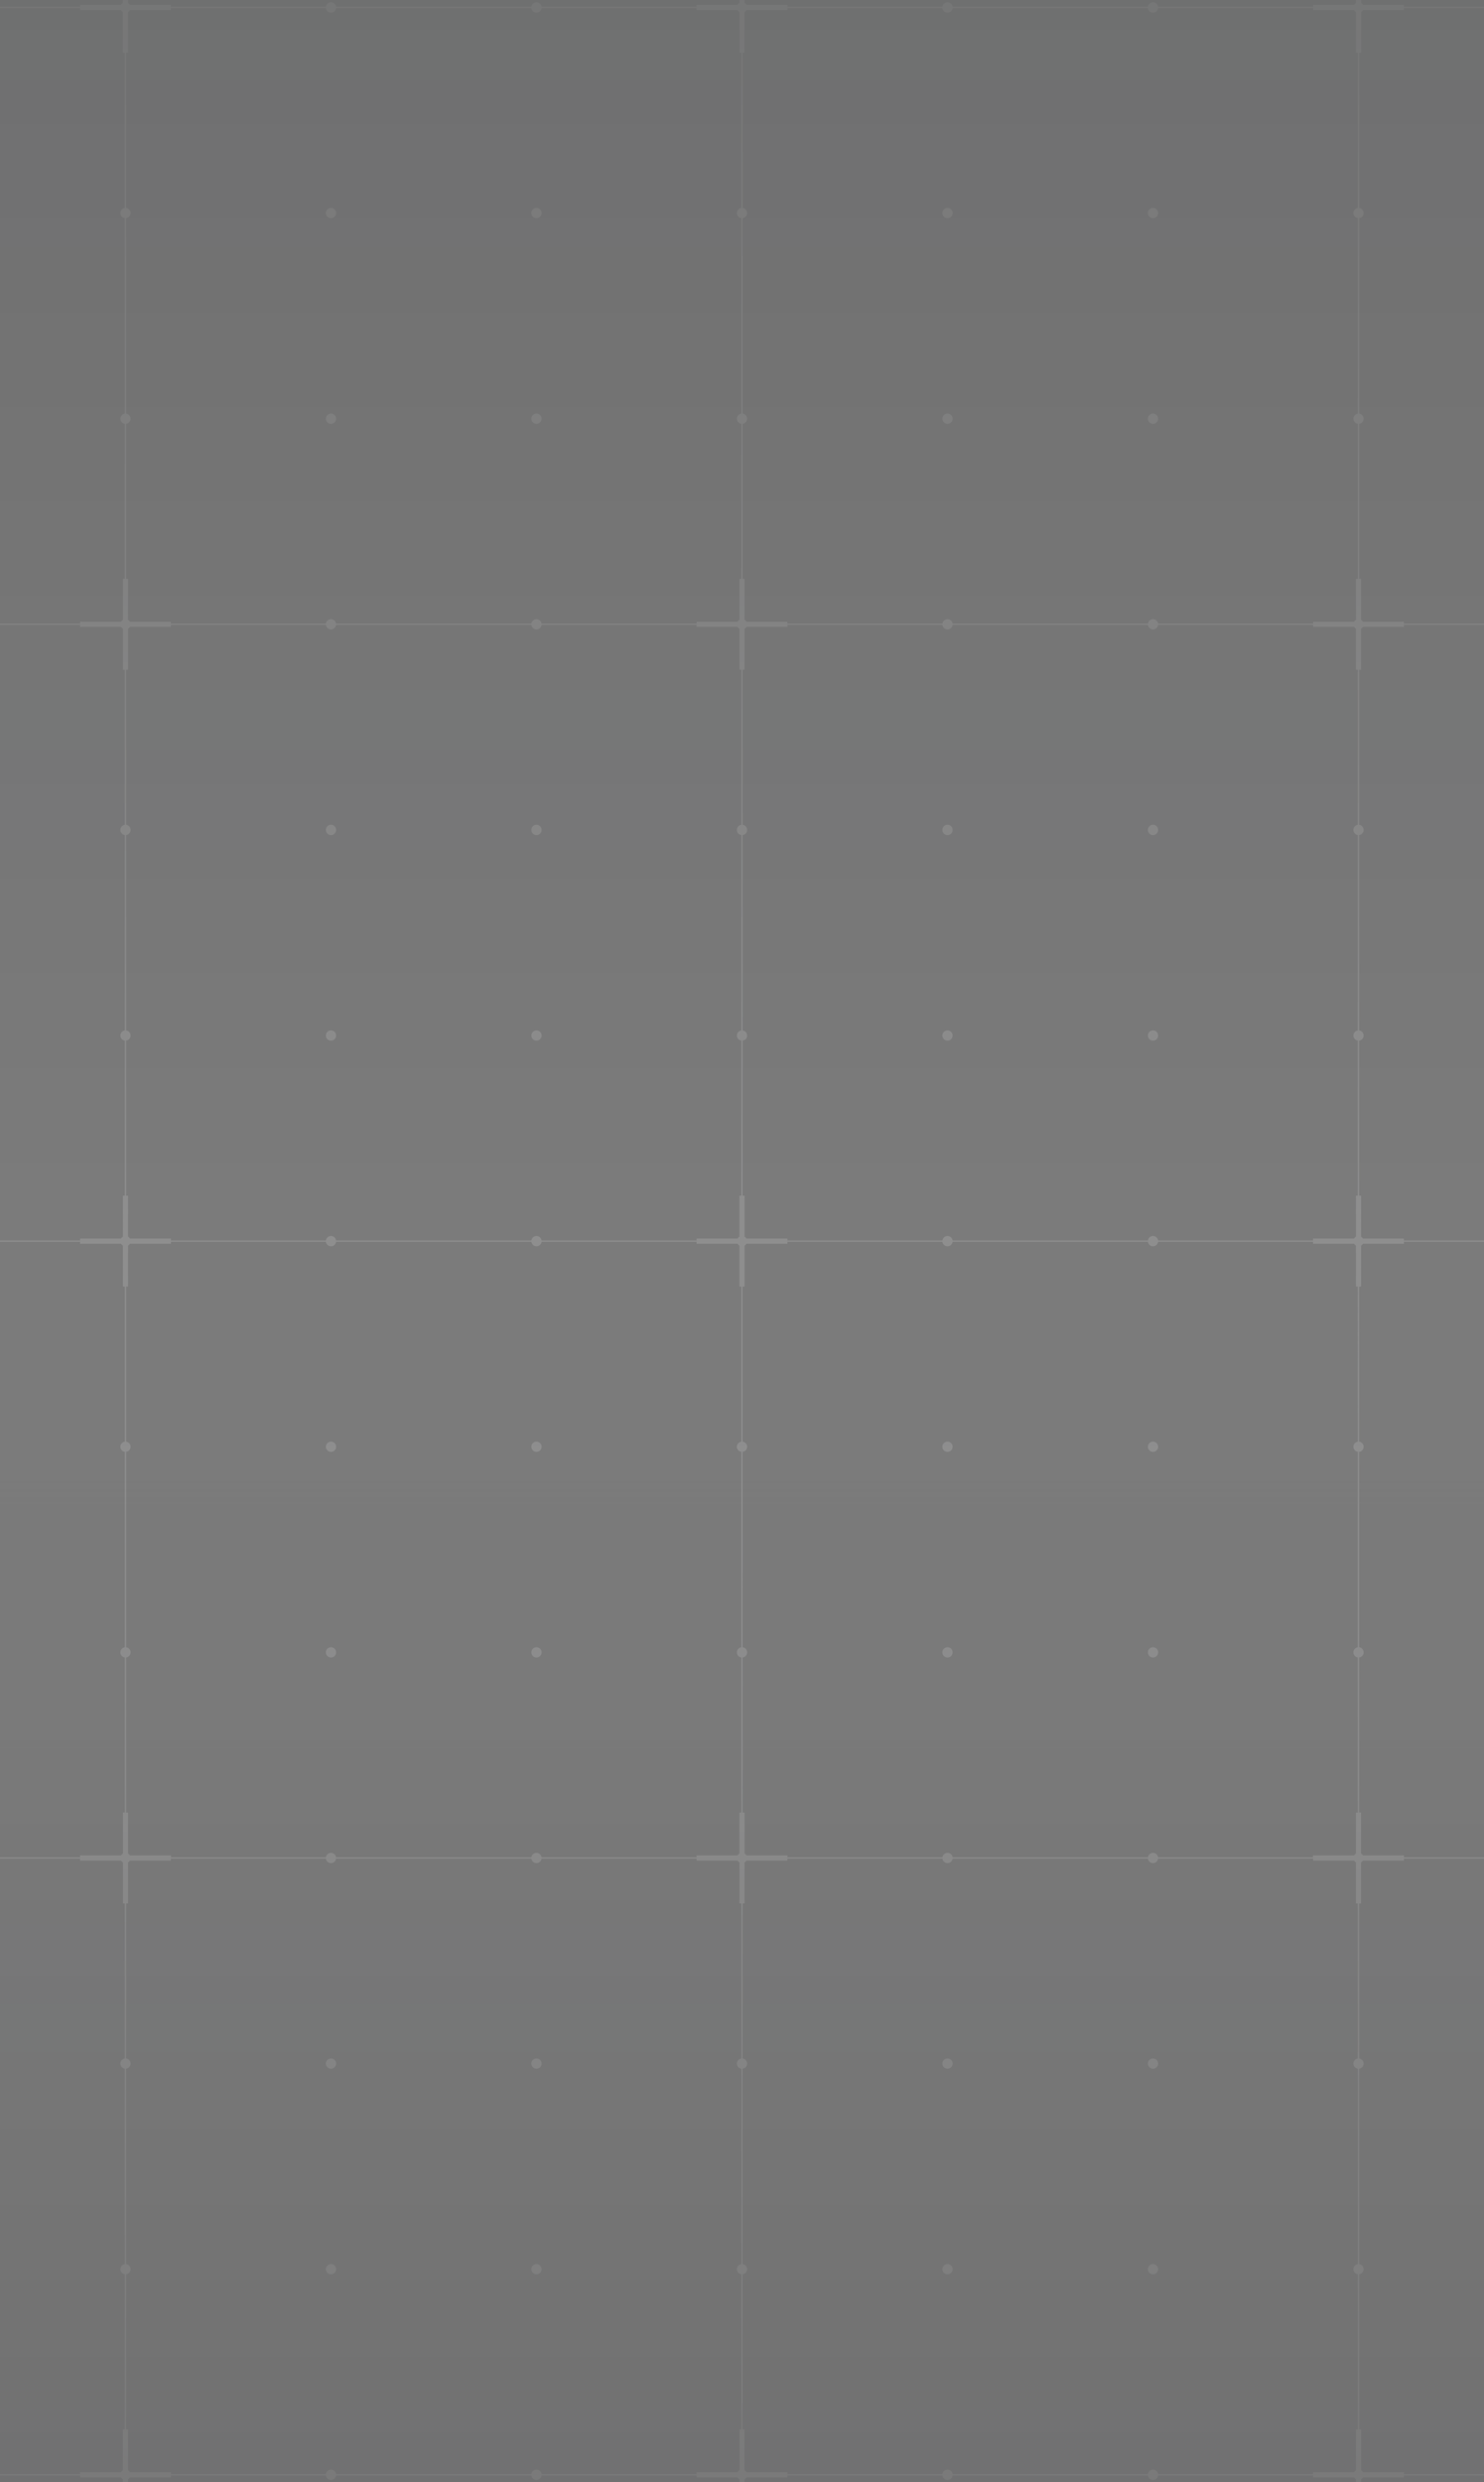 <svg width="390" height="652" viewBox="0 0 390 652" fill="none" xmlns="http://www.w3.org/2000/svg">
<rect x="0" y="0" width="390" height="652" fill="#808080" stroke="none"/>
<g opacity="0.2" clip-path="url(#clip0_515_55605)">
<path d="M32.979 3.307C33.724 3.307 34.329 2.703 34.329 1.957C34.329 1.211 33.724 0.607 32.979 0.607C32.233 0.607 31.628 1.211 31.628 1.957C31.628 2.703 32.233 3.307 32.979 3.307Z" fill="white"/>
<path d="M86.986 3.307C87.731 3.307 88.336 2.703 88.336 1.957C88.336 1.211 87.731 0.607 86.986 0.607C86.24 0.607 85.635 1.211 85.635 1.957C85.635 2.703 86.24 3.307 86.986 3.307Z" fill="white"/>
<path d="M140.993 3.307C141.738 3.307 142.343 2.703 142.343 1.957C142.343 1.211 141.738 0.607 140.993 0.607C140.247 0.607 139.643 1.211 139.643 1.957C139.643 2.703 140.247 3.307 140.993 3.307Z" fill="white"/>
<path d="M195 3.307C195.746 3.307 196.35 2.703 196.35 1.957C196.35 1.211 195.746 0.607 195 0.607C194.254 0.607 193.65 1.211 193.65 1.957C193.65 2.703 194.254 3.307 195 3.307Z" fill="white"/>
<path d="M249.007 3.307C249.753 3.307 250.357 2.703 250.357 1.957C250.357 1.211 249.753 0.607 249.007 0.607C248.261 0.607 247.657 1.211 247.657 1.957C247.657 2.703 248.261 3.307 249.007 3.307Z" fill="white"/>
<path d="M303.014 3.307C303.76 3.307 304.364 2.703 304.364 1.957C304.364 1.211 303.76 0.607 303.014 0.607C302.269 0.607 301.664 1.211 301.664 1.957C301.664 2.703 302.269 3.307 303.014 3.307Z" fill="white"/>
<path d="M357.022 3.307C357.767 3.307 358.372 2.703 358.372 1.957C358.372 1.211 357.767 0.607 357.022 0.607C356.276 0.607 355.671 1.211 355.671 1.957C355.671 2.703 356.276 3.307 357.022 3.307Z" fill="white"/>
<path d="M32.979 57.314C33.724 57.314 34.329 56.71 34.329 55.964C34.329 55.218 33.724 54.614 32.979 54.614C32.233 54.614 31.628 55.218 31.628 55.964C31.628 56.71 32.233 57.314 32.979 57.314Z" fill="white"/>
<path d="M86.986 57.314C87.731 57.314 88.336 56.71 88.336 55.964C88.336 55.218 87.731 54.614 86.986 54.614C86.24 54.614 85.635 55.218 85.635 55.964C85.635 56.71 86.24 57.314 86.986 57.314Z" fill="white"/>
<path d="M140.993 57.314C141.738 57.314 142.343 56.71 142.343 55.964C142.343 55.218 141.738 54.614 140.993 54.614C140.247 54.614 139.643 55.218 139.643 55.964C139.643 56.71 140.247 57.314 140.993 57.314Z" fill="white"/>
<path d="M195 57.314C195.746 57.314 196.35 56.71 196.35 55.964C196.35 55.218 195.746 54.614 195 54.614C194.254 54.614 193.65 55.218 193.65 55.964C193.65 56.71 194.254 57.314 195 57.314Z" fill="white"/>
<path d="M249.007 57.314C249.753 57.314 250.357 56.71 250.357 55.964C250.357 55.218 249.753 54.614 249.007 54.614C248.261 54.614 247.657 55.218 247.657 55.964C247.657 56.71 248.261 57.314 249.007 57.314Z" fill="white"/>
<path d="M303.014 57.314C303.76 57.314 304.364 56.71 304.364 55.964C304.364 55.218 303.76 54.614 303.014 54.614C302.269 54.614 301.664 55.218 301.664 55.964C301.664 56.71 302.269 57.314 303.014 57.314Z" fill="white"/>
<path d="M357.022 57.314C357.767 57.314 358.372 56.71 358.372 55.964C358.372 55.218 357.767 54.614 357.022 54.614C356.276 54.614 355.671 55.218 355.671 55.964C355.671 56.71 356.276 57.314 357.022 57.314Z" fill="white"/>
<path d="M32.979 111.321C33.724 111.321 34.329 110.717 34.329 109.971C34.329 109.226 33.724 108.621 32.979 108.621C32.233 108.621 31.628 109.226 31.628 109.971C31.628 110.717 32.233 111.321 32.979 111.321Z" fill="white"/>
<path d="M86.986 111.321C87.731 111.321 88.336 110.717 88.336 109.971C88.336 109.226 87.731 108.621 86.986 108.621C86.24 108.621 85.635 109.226 85.635 109.971C85.635 110.717 86.24 111.321 86.986 111.321Z" fill="white"/>
<path d="M140.993 111.321C141.738 111.321 142.343 110.717 142.343 109.971C142.343 109.226 141.738 108.621 140.993 108.621C140.247 108.621 139.643 109.226 139.643 109.971C139.643 110.717 140.247 111.321 140.993 111.321Z" fill="white"/>
<path d="M195 111.321C195.746 111.321 196.35 110.717 196.35 109.971C196.35 109.226 195.746 108.621 195 108.621C194.254 108.621 193.65 109.226 193.65 109.971C193.65 110.717 194.254 111.321 195 111.321Z" fill="white"/>
<path d="M249.007 111.321C249.753 111.321 250.357 110.717 250.357 109.971C250.357 109.226 249.753 108.621 249.007 108.621C248.261 108.621 247.657 109.226 247.657 109.971C247.657 110.717 248.261 111.321 249.007 111.321Z" fill="white"/>
<path d="M303.014 111.321C303.76 111.321 304.364 110.717 304.364 109.971C304.364 109.226 303.76 108.621 303.014 108.621C302.269 108.621 301.664 109.226 301.664 109.971C301.664 110.717 302.269 111.321 303.014 111.321Z" fill="white"/>
<path d="M357.022 111.321C357.767 111.321 358.372 110.717 358.372 109.971C358.372 109.226 357.767 108.621 357.022 108.621C356.276 108.621 355.671 109.226 355.671 109.971C355.671 110.717 356.276 111.321 357.022 111.321Z" fill="white"/>
<path d="M32.979 165.329C33.724 165.329 34.329 164.724 34.329 163.978C34.329 163.233 33.724 162.628 32.979 162.628C32.233 162.628 31.628 163.233 31.628 163.978C31.628 164.724 32.233 165.329 32.979 165.329Z" fill="white"/>
<path d="M86.986 165.329C87.731 165.329 88.336 164.724 88.336 163.978C88.336 163.233 87.731 162.628 86.986 162.628C86.24 162.628 85.635 163.233 85.635 163.978C85.635 164.724 86.24 165.329 86.986 165.329Z" fill="white"/>
<path d="M140.993 165.329C141.738 165.329 142.343 164.724 142.343 163.978C142.343 163.233 141.738 162.628 140.993 162.628C140.247 162.628 139.643 163.233 139.643 163.978C139.643 164.724 140.247 165.329 140.993 165.329Z" fill="white"/>
<path d="M195 165.329C195.746 165.329 196.35 164.724 196.35 163.978C196.35 163.233 195.746 162.628 195 162.628C194.254 162.628 193.65 163.233 193.65 163.978C193.65 164.724 194.254 165.329 195 165.329Z" fill="white"/>
<path d="M249.007 165.329C249.753 165.329 250.357 164.724 250.357 163.978C250.357 163.233 249.753 162.628 249.007 162.628C248.261 162.628 247.657 163.233 247.657 163.978C247.657 164.724 248.261 165.329 249.007 165.329Z" fill="white"/>
<path d="M303.014 165.329C303.76 165.329 304.364 164.724 304.364 163.978C304.364 163.233 303.76 162.628 303.014 162.628C302.269 162.628 301.664 163.233 301.664 163.978C301.664 164.724 302.269 165.329 303.014 165.329Z" fill="white"/>
<path d="M357.022 165.329C357.767 165.329 358.372 164.724 358.372 163.978C358.372 163.233 357.767 162.628 357.022 162.628C356.276 162.628 355.671 163.233 355.671 163.978C355.671 164.724 356.276 165.329 357.022 165.329Z" fill="white"/>
<path d="M32.979 219.336C33.724 219.336 34.329 218.731 34.329 217.986C34.329 217.24 33.724 216.635 32.979 216.635C32.233 216.635 31.628 217.24 31.628 217.986C31.628 218.731 32.233 219.336 32.979 219.336Z" fill="white"/>
<path d="M86.986 219.336C87.731 219.336 88.336 218.731 88.336 217.986C88.336 217.24 87.731 216.635 86.986 216.635C86.24 216.635 85.635 217.24 85.635 217.986C85.635 218.731 86.24 219.336 86.986 219.336Z" fill="white"/>
<path d="M140.993 219.336C141.738 219.336 142.343 218.731 142.343 217.986C142.343 217.24 141.738 216.635 140.993 216.635C140.247 216.635 139.643 217.24 139.643 217.986C139.643 218.731 140.247 219.336 140.993 219.336Z" fill="white"/>
<path d="M195 219.336C195.746 219.336 196.35 218.731 196.35 217.986C196.35 217.24 195.746 216.635 195 216.635C194.254 216.635 193.65 217.24 193.65 217.986C193.65 218.731 194.254 219.336 195 219.336Z" fill="white"/>
<path d="M249.007 219.336C249.753 219.336 250.357 218.731 250.357 217.986C250.357 217.24 249.753 216.635 249.007 216.635C248.261 216.635 247.657 217.24 247.657 217.986C247.657 218.731 248.261 219.336 249.007 219.336Z" fill="white"/>
<path d="M303.014 219.336C303.76 219.336 304.364 218.731 304.364 217.986C304.364 217.24 303.76 216.635 303.014 216.635C302.269 216.635 301.664 217.24 301.664 217.986C301.664 218.731 302.269 219.336 303.014 219.336Z" fill="white"/>
<path d="M357.022 219.336C357.767 219.336 358.372 218.731 358.372 217.986C358.372 217.24 357.767 216.635 357.022 216.635C356.276 216.635 355.671 217.24 355.671 217.986C355.671 218.731 356.276 219.336 357.022 219.336Z" fill="white"/>
<path d="M32.979 273.343C33.724 273.343 34.329 272.738 34.329 271.993C34.329 271.247 33.724 270.643 32.979 270.643C32.233 270.643 31.628 271.247 31.628 271.993C31.628 272.738 32.233 273.343 32.979 273.343Z" fill="white"/>
<path d="M86.986 273.343C87.731 273.343 88.336 272.738 88.336 271.993C88.336 271.247 87.731 270.643 86.986 270.643C86.24 270.643 85.635 271.247 85.635 271.993C85.635 272.738 86.24 273.343 86.986 273.343Z" fill="white"/>
<path d="M140.993 273.343C141.738 273.343 142.343 272.738 142.343 271.993C142.343 271.247 141.738 270.643 140.993 270.643C140.247 270.643 139.643 271.247 139.643 271.993C139.643 272.738 140.247 273.343 140.993 273.343Z" fill="white"/>
<path d="M195 273.343C195.746 273.343 196.35 272.738 196.35 271.993C196.35 271.247 195.746 270.643 195 270.643C194.254 270.643 193.65 271.247 193.65 271.993C193.65 272.738 194.254 273.343 195 273.343Z" fill="white"/>
<path d="M249.007 273.343C249.753 273.343 250.357 272.738 250.357 271.993C250.357 271.247 249.753 270.643 249.007 270.643C248.261 270.643 247.657 271.247 247.657 271.993C247.657 272.738 248.261 273.343 249.007 273.343Z" fill="white"/>
<path d="M303.014 273.343C303.76 273.343 304.364 272.738 304.364 271.993C304.364 271.247 303.76 270.643 303.014 270.643C302.269 270.643 301.664 271.247 301.664 271.993C301.664 272.738 302.269 273.343 303.014 273.343Z" fill="white"/>
<path d="M357.022 273.343C357.767 273.343 358.372 272.738 358.372 271.993C358.372 271.247 357.767 270.643 357.022 270.643C356.276 270.643 355.671 271.247 355.671 271.993C355.671 272.738 356.276 273.343 357.022 273.343Z" fill="white"/>
<path d="M32.979 327.35C33.724 327.35 34.329 326.746 34.329 326C34.329 325.254 33.724 324.65 32.979 324.65C32.233 324.65 31.628 325.254 31.628 326C31.628 326.746 32.233 327.35 32.979 327.35Z" fill="white"/>
<path d="M86.986 327.35C87.731 327.35 88.336 326.746 88.336 326C88.336 325.254 87.731 324.65 86.986 324.65C86.24 324.65 85.635 325.254 85.635 326C85.635 326.746 86.24 327.35 86.986 327.35Z" fill="white"/>
<path d="M140.993 327.35C141.738 327.35 142.343 326.746 142.343 326C142.343 325.254 141.738 324.65 140.993 324.65C140.247 324.65 139.643 325.254 139.643 326C139.643 326.746 140.247 327.35 140.993 327.35Z" fill="white"/>
<path d="M195 327.35C195.746 327.35 196.35 326.746 196.35 326C196.35 325.254 195.746 324.65 195 324.65C194.254 324.65 193.65 325.254 193.65 326C193.65 326.746 194.254 327.35 195 327.35Z" fill="white"/>
<path d="M249.007 327.35C249.753 327.35 250.357 326.746 250.357 326C250.357 325.254 249.753 324.65 249.007 324.65C248.261 324.65 247.657 325.254 247.657 326C247.657 326.746 248.261 327.35 249.007 327.35Z" fill="white"/>
<path d="M303.014 327.35C303.76 327.35 304.364 326.746 304.364 326C304.364 325.254 303.76 324.65 303.014 324.65C302.269 324.65 301.664 325.254 301.664 326C301.664 326.746 302.269 327.35 303.014 327.35Z" fill="white"/>
<path d="M357.022 327.35C357.767 327.35 358.372 326.746 358.372 326C358.372 325.254 357.767 324.65 357.022 324.65C356.276 324.65 355.671 325.254 355.671 326C355.671 326.746 356.276 327.35 357.022 327.35Z" fill="white"/>
<path d="M32.979 381.357C33.724 381.357 34.329 380.753 34.329 380.007C34.329 379.261 33.724 378.657 32.979 378.657C32.233 378.657 31.628 379.261 31.628 380.007C31.628 380.753 32.233 381.357 32.979 381.357Z" fill="white"/>
<path d="M86.986 381.357C87.731 381.357 88.336 380.753 88.336 380.007C88.336 379.261 87.731 378.657 86.986 378.657C86.24 378.657 85.635 379.261 85.635 380.007C85.635 380.753 86.24 381.357 86.986 381.357Z" fill="white"/>
<path d="M140.993 381.357C141.738 381.357 142.343 380.753 142.343 380.007C142.343 379.261 141.738 378.657 140.993 378.657C140.247 378.657 139.643 379.261 139.643 380.007C139.643 380.753 140.247 381.357 140.993 381.357Z" fill="white"/>
<path d="M195 381.357C195.746 381.357 196.35 380.753 196.35 380.007C196.35 379.261 195.746 378.657 195 378.657C194.254 378.657 193.65 379.261 193.65 380.007C193.65 380.753 194.254 381.357 195 381.357Z" fill="white"/>
<path d="M249.007 381.357C249.753 381.357 250.357 380.753 250.357 380.007C250.357 379.261 249.753 378.657 249.007 378.657C248.261 378.657 247.657 379.261 247.657 380.007C247.657 380.753 248.261 381.357 249.007 381.357Z" fill="white"/>
<path d="M303.014 381.357C303.76 381.357 304.364 380.753 304.364 380.007C304.364 379.261 303.76 378.657 303.014 378.657C302.269 378.657 301.664 379.261 301.664 380.007C301.664 380.753 302.269 381.357 303.014 381.357Z" fill="white"/>
<path d="M357.022 381.357C357.767 381.357 358.372 380.753 358.372 380.007C358.372 379.261 357.767 378.657 357.022 378.657C356.276 378.657 355.671 379.261 355.671 380.007C355.671 380.753 356.276 381.357 357.022 381.357Z" fill="white"/>
<path d="M32.979 435.364C33.724 435.364 34.329 434.76 34.329 434.014C34.329 433.269 33.724 432.664 32.979 432.664C32.233 432.664 31.628 433.269 31.628 434.014C31.628 434.76 32.233 435.364 32.979 435.364Z" fill="white"/>
<path d="M86.986 435.364C87.731 435.364 88.336 434.76 88.336 434.014C88.336 433.269 87.731 432.664 86.986 432.664C86.24 432.664 85.635 433.269 85.635 434.014C85.635 434.76 86.24 435.364 86.986 435.364Z" fill="white"/>
<path d="M140.993 435.364C141.738 435.364 142.343 434.76 142.343 434.014C142.343 433.269 141.738 432.664 140.993 432.664C140.247 432.664 139.643 433.269 139.643 434.014C139.643 434.76 140.247 435.364 140.993 435.364Z" fill="white"/>
<path d="M195 435.364C195.746 435.364 196.35 434.76 196.35 434.014C196.35 433.269 195.746 432.664 195 432.664C194.254 432.664 193.65 433.269 193.65 434.014C193.65 434.76 194.254 435.364 195 435.364Z" fill="white"/>
<path d="M249.007 435.364C249.753 435.364 250.357 434.76 250.357 434.014C250.357 433.269 249.753 432.664 249.007 432.664C248.261 432.664 247.657 433.269 247.657 434.014C247.657 434.76 248.261 435.364 249.007 435.364Z" fill="white"/>
<path d="M303.014 435.364C303.76 435.364 304.364 434.76 304.364 434.014C304.364 433.269 303.76 432.664 303.014 432.664C302.269 432.664 301.664 433.269 301.664 434.014C301.664 434.76 302.269 435.364 303.014 435.364Z" fill="white"/>
<path d="M357.022 435.364C357.767 435.364 358.372 434.76 358.372 434.014C358.372 433.269 357.767 432.664 357.022 432.664C356.276 432.664 355.671 433.269 355.671 434.014C355.671 434.76 356.276 435.364 357.022 435.364Z" fill="white"/>
<path d="M32.979 489.372C33.724 489.372 34.329 488.767 34.329 488.021C34.329 487.276 33.724 486.671 32.979 486.671C32.233 486.671 31.628 487.276 31.628 488.021C31.628 488.767 32.233 489.372 32.979 489.372Z" fill="white"/>
<path d="M86.986 489.372C87.731 489.372 88.336 488.767 88.336 488.021C88.336 487.276 87.731 486.671 86.986 486.671C86.24 486.671 85.635 487.276 85.635 488.021C85.635 488.767 86.24 489.372 86.986 489.372Z" fill="white"/>
<path d="M140.993 489.372C141.738 489.372 142.343 488.767 142.343 488.021C142.343 487.276 141.738 486.671 140.993 486.671C140.247 486.671 139.643 487.276 139.643 488.021C139.643 488.767 140.247 489.372 140.993 489.372Z" fill="white"/>
<path d="M195 489.372C195.746 489.372 196.35 488.767 196.35 488.021C196.35 487.276 195.746 486.671 195 486.671C194.254 486.671 193.65 487.276 193.65 488.021C193.65 488.767 194.254 489.372 195 489.372Z" fill="white"/>
<path d="M249.007 489.372C249.753 489.372 250.357 488.767 250.357 488.021C250.357 487.276 249.753 486.671 249.007 486.671C248.261 486.671 247.657 487.276 247.657 488.021C247.657 488.767 248.261 489.372 249.007 489.372Z" fill="white"/>
<path d="M303.014 489.372C303.76 489.372 304.364 488.767 304.364 488.021C304.364 487.276 303.76 486.671 303.014 486.671C302.269 486.671 301.664 487.276 301.664 488.021C301.664 488.767 302.269 489.372 303.014 489.372Z" fill="white"/>
<path d="M357.022 489.372C357.767 489.372 358.372 488.767 358.372 488.021C358.372 487.276 357.767 486.671 357.022 486.671C356.276 486.671 355.671 487.276 355.671 488.021C355.671 488.767 356.276 489.372 357.022 489.372Z" fill="white"/>
<path d="M32.979 543.379C33.724 543.379 34.329 542.774 34.329 542.029C34.329 541.283 33.724 540.678 32.979 540.678C32.233 540.678 31.628 541.283 31.628 542.029C31.628 542.774 32.233 543.379 32.979 543.379Z" fill="white"/>
<path d="M86.986 543.379C87.731 543.379 88.336 542.774 88.336 542.029C88.336 541.283 87.731 540.678 86.986 540.678C86.24 540.678 85.635 541.283 85.635 542.029C85.635 542.774 86.24 543.379 86.986 543.379Z" fill="white"/>
<path d="M140.993 543.379C141.738 543.379 142.343 542.774 142.343 542.029C142.343 541.283 141.738 540.678 140.993 540.678C140.247 540.678 139.643 541.283 139.643 542.029C139.643 542.774 140.247 543.379 140.993 543.379Z" fill="white"/>
<path d="M195 543.379C195.746 543.379 196.35 542.774 196.35 542.029C196.35 541.283 195.746 540.678 195 540.678C194.254 540.678 193.65 541.283 193.65 542.029C193.65 542.774 194.254 543.379 195 543.379Z" fill="white"/>
<path d="M249.007 543.379C249.753 543.379 250.357 542.774 250.357 542.029C250.357 541.283 249.753 540.678 249.007 540.678C248.261 540.678 247.657 541.283 247.657 542.029C247.657 542.774 248.261 543.379 249.007 543.379Z" fill="white"/>
<path d="M303.014 543.379C303.76 543.379 304.364 542.774 304.364 542.029C304.364 541.283 303.76 540.678 303.014 540.678C302.269 540.678 301.664 541.283 301.664 542.029C301.664 542.774 302.269 543.379 303.014 543.379Z" fill="white"/>
<path d="M357.022 543.379C357.767 543.379 358.372 542.774 358.372 542.029C358.372 541.283 357.767 540.678 357.022 540.678C356.276 540.678 355.671 541.283 355.671 542.029C355.671 542.774 356.276 543.379 357.022 543.379Z" fill="white"/>
<path d="M32.979 597.386C33.724 597.386 34.329 596.781 34.329 596.036C34.329 595.29 33.724 594.686 32.979 594.686C32.233 594.686 31.628 595.29 31.628 596.036C31.628 596.781 32.233 597.386 32.979 597.386Z" fill="white"/>
<path d="M86.986 597.386C87.731 597.386 88.336 596.781 88.336 596.036C88.336 595.29 87.731 594.686 86.986 594.686C86.24 594.686 85.635 595.29 85.635 596.036C85.635 596.781 86.24 597.386 86.986 597.386Z" fill="white"/>
<path d="M140.993 597.386C141.738 597.386 142.343 596.781 142.343 596.036C142.343 595.29 141.738 594.686 140.993 594.686C140.247 594.686 139.643 595.29 139.643 596.036C139.643 596.781 140.247 597.386 140.993 597.386Z" fill="white"/>
<path d="M195 597.386C195.746 597.386 196.35 596.781 196.35 596.036C196.35 595.29 195.746 594.686 195 594.686C194.254 594.686 193.65 595.29 193.65 596.036C193.65 596.781 194.254 597.386 195 597.386Z" fill="white"/>
<path d="M249.007 597.386C249.753 597.386 250.357 596.781 250.357 596.036C250.357 595.29 249.753 594.686 249.007 594.686C248.261 594.686 247.657 595.29 247.657 596.036C247.657 596.781 248.261 597.386 249.007 597.386Z" fill="white"/>
<path d="M303.014 597.386C303.76 597.386 304.364 596.781 304.364 596.036C304.364 595.29 303.76 594.686 303.014 594.686C302.269 594.686 301.664 595.29 301.664 596.036C301.664 596.781 302.269 597.386 303.014 597.386Z" fill="white"/>
<path d="M357.022 597.386C357.767 597.386 358.372 596.781 358.372 596.036C358.372 595.29 357.767 594.686 357.022 594.686C356.276 594.686 355.671 595.29 355.671 596.036C355.671 596.781 356.276 597.386 357.022 597.386Z" fill="white"/>
<path d="M32.979 651.393C33.724 651.393 34.329 650.789 34.329 650.043C34.329 649.297 33.724 648.693 32.979 648.693C32.233 648.693 31.628 649.297 31.628 650.043C31.628 650.789 32.233 651.393 32.979 651.393Z" fill="white"/>
<path d="M86.986 651.393C87.731 651.393 88.336 650.789 88.336 650.043C88.336 649.297 87.731 648.693 86.986 648.693C86.24 648.693 85.635 649.297 85.635 650.043C85.635 650.789 86.24 651.393 86.986 651.393Z" fill="white"/>
<path d="M140.993 651.393C141.738 651.393 142.343 650.789 142.343 650.043C142.343 649.297 141.738 648.693 140.993 648.693C140.247 648.693 139.643 649.297 139.643 650.043C139.643 650.789 140.247 651.393 140.993 651.393Z" fill="white"/>
<path d="M195 651.393C195.746 651.393 196.35 650.789 196.35 650.043C196.35 649.297 195.746 648.693 195 648.693C194.254 648.693 193.65 649.297 193.65 650.043C193.65 650.789 194.254 651.393 195 651.393Z" fill="white"/>
<path d="M249.007 651.393C249.753 651.393 250.357 650.789 250.357 650.043C250.357 649.297 249.753 648.693 249.007 648.693C248.261 648.693 247.657 649.297 247.657 650.043C247.657 650.789 248.261 651.393 249.007 651.393Z" fill="white"/>
<path d="M303.014 651.393C303.76 651.393 304.364 650.789 304.364 650.043C304.364 649.297 303.76 648.693 303.014 648.693C302.269 648.693 301.664 649.297 301.664 650.043C301.664 650.789 302.269 651.393 303.014 651.393Z" fill="white"/>
<path d="M357.022 651.393C357.767 651.393 358.372 650.789 358.372 650.043C358.372 649.297 357.767 648.693 357.022 648.693C356.276 648.693 355.671 649.297 355.671 650.043C355.671 650.789 356.276 651.393 357.022 651.393Z" fill="white"/>
<path d="M33.141 -160.064H32.803V812.064H33.141V-160.064Z" fill="white"/>
<path d="M195.162 -160.064H194.824V812.064H195.162V-160.064Z" fill="white"/>
<path d="M357.183 -160.064H356.846V812.064H357.183V-160.064Z" fill="white"/>
<path d="M681.064 1.781H-291.064V2.119H681.064V1.781Z" fill="white"/>
<path d="M681.064 163.803H-291.064V164.14H681.064V163.803Z" fill="white"/>
<path d="M681.064 325.824H-291.064V326.162H681.064V325.824Z" fill="white"/>
<path d="M681.064 487.846H-291.064V488.183H681.064V487.846Z" fill="white"/>
<path d="M681.064 649.867H-291.064V650.205H681.064V649.867Z" fill="white"/>
<path d="M44.914 1.282H21.043V2.632H44.914V1.282Z" fill="white"/>
<path d="M33.654 -9.979H32.303V13.893H33.654V-9.979Z" fill="white"/>
<path d="M206.936 1.282H183.064V2.632H206.936V1.282Z" fill="white"/>
<path d="M195.675 -9.979H194.325V13.893H195.675V-9.979Z" fill="white"/>
<path d="M368.957 1.282H345.086V2.632H368.957V1.282Z" fill="white"/>
<path d="M357.697 -9.979H356.346V13.893H357.697V-9.979Z" fill="white"/>
<path d="M44.914 163.303H21.043V164.654H44.914V163.303Z" fill="white"/>
<path d="M33.654 152.043H32.303V175.914H33.654V152.043Z" fill="white"/>
<path d="M206.936 163.303H183.064V164.654H206.936V163.303Z" fill="white"/>
<path d="M195.675 152.043H194.325V175.914H195.675V152.043Z" fill="white"/>
<path d="M368.957 163.303H345.086V164.654H368.957V163.303Z" fill="white"/>
<path d="M357.697 152.043H356.346V175.914H357.697V152.043Z" fill="white"/>
<path d="M44.914 325.325H21.043V326.675H44.914V325.325Z" fill="white"/>
<path d="M33.654 314.064H32.303V337.936H33.654V314.064Z" fill="white"/>
<path d="M206.936 325.325H183.064V326.675H206.936V325.325Z" fill="white"/>
<path d="M195.675 314.064H194.325V337.936H195.675V314.064Z" fill="white"/>
<path d="M368.957 325.325H345.086V326.675H368.957V325.325Z" fill="white"/>
<path d="M357.697 314.064H356.346V337.936H357.697V314.064Z" fill="white"/>
<path d="M44.914 487.346H21.043V488.697H44.914V487.346Z" fill="white"/>
<path d="M33.654 476.086H32.303V499.957H33.654V476.086Z" fill="white"/>
<path d="M206.936 487.346H183.064V488.697H206.936V487.346Z" fill="white"/>
<path d="M195.675 476.086H194.325V499.957H195.675V476.086Z" fill="white"/>
<path d="M368.957 487.346H345.086V488.697H368.957V487.346Z" fill="white"/>
<path d="M357.697 476.086H356.346V499.957H357.697V476.086Z" fill="white"/>
<path d="M44.914 649.368H21.043V650.718H44.914V649.368Z" fill="white"/>
<path d="M33.654 638.107H32.303V661.979H33.654V638.107Z" fill="white"/>
<path d="M206.936 649.368H183.064V650.718H206.936V649.368Z" fill="white"/>
<path d="M195.675 638.107H194.325V661.979H195.675V638.107Z" fill="white"/>
<path d="M368.957 649.368H345.086V650.718H368.957V649.368Z" fill="white"/>
<path d="M357.697 638.107H356.346V661.979H357.697V638.107Z" fill="white"/>
<path d="M-279.286 -172H669.286V460.245H-279.286V-172Z" fill="url(#paint0_linear_515_55605)"/>
<rect width="948.571" height="509.936" transform="matrix(1 0 0 -1 -303 824)" fill="url(#paint1_linear_515_55605)"/>
</g>
<defs>
<linearGradient id="paint0_linear_515_55605" x1="195" y1="-172" x2="195" y2="460.245" gradientUnits="userSpaceOnUse">
<stop stop-color="#111214"/>
<stop offset="1" stop-color="#111214" stop-opacity="0"/>
</linearGradient>
<linearGradient id="paint1_linear_515_55605" x1="474.286" y1="0" x2="474.286" y2="509.936" gradientUnits="userSpaceOnUse">
<stop stop-color="#111214"/>
<stop offset="1" stop-color="#111214" stop-opacity="0"/>
</linearGradient>
<clipPath id="clip0_515_55605">
<rect width="948.571" height="996" fill="white" transform="translate(-279.286 -172)"/>
</clipPath>
</defs>
</svg>
